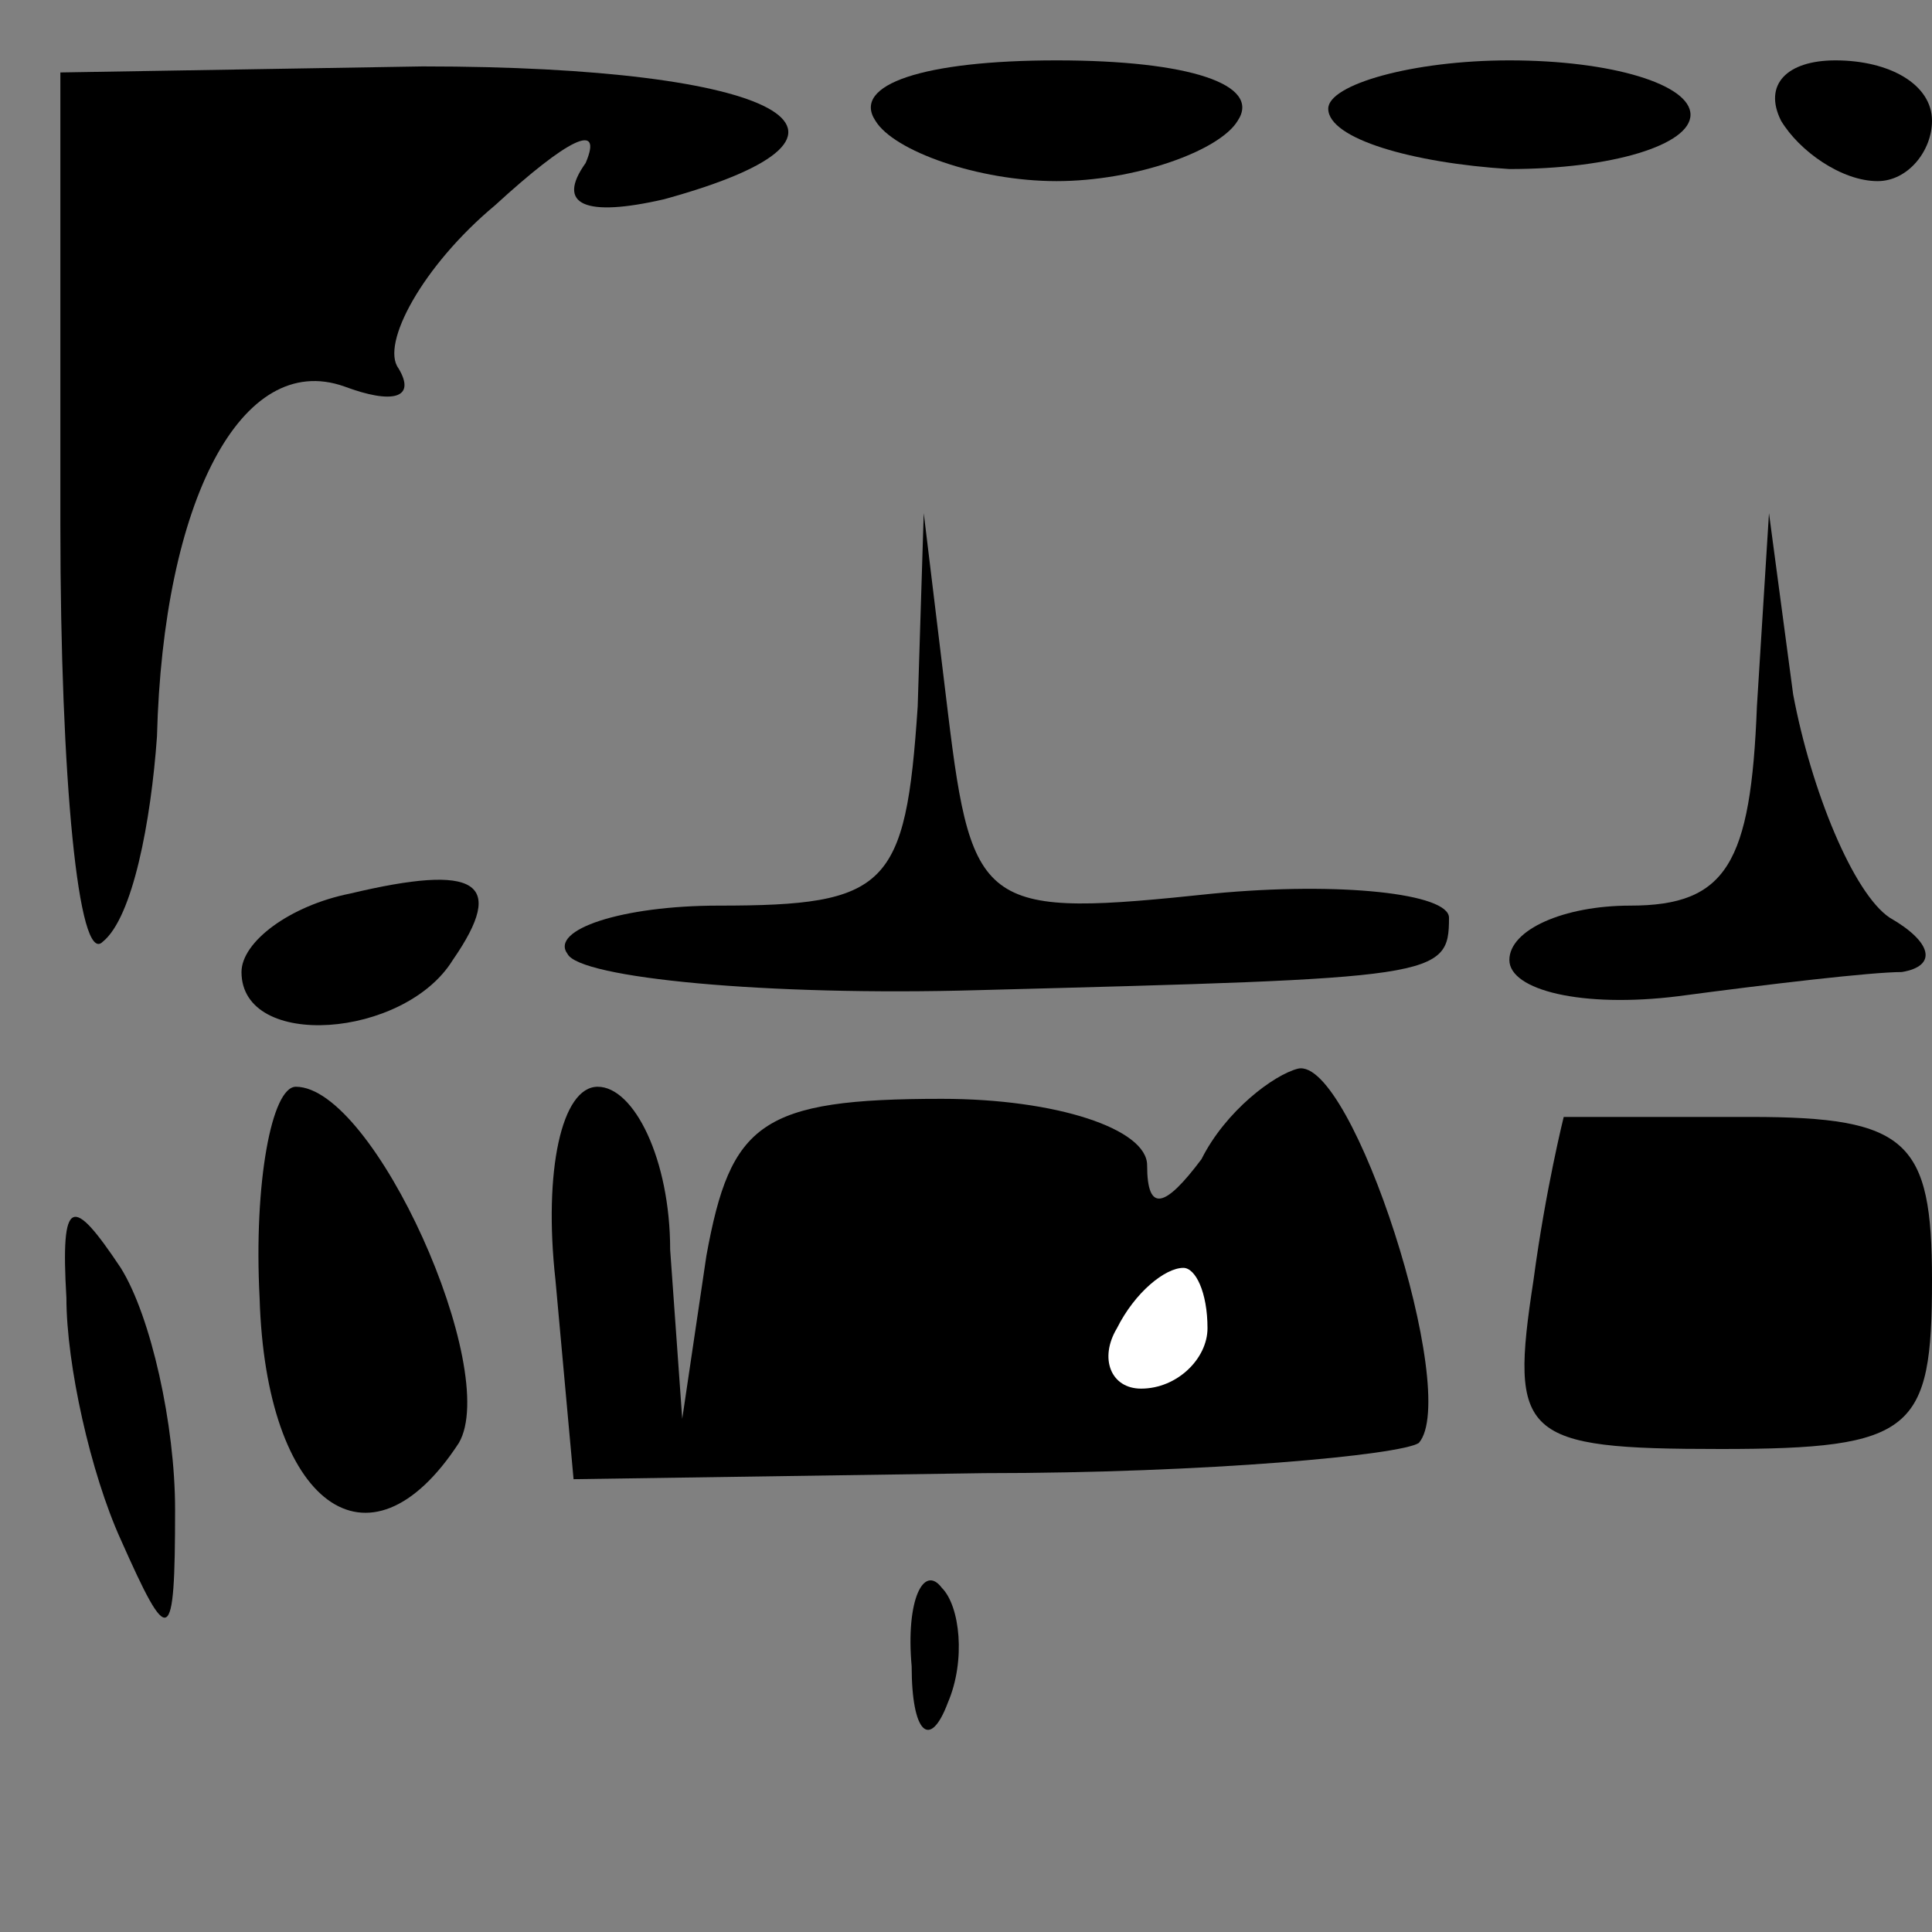 <?xml version="1.0" standalone="no"?>
<!DOCTYPE svg PUBLIC "-//W3C//DTD SVG 20010904//EN"
 "http://www.w3.org/TR/2001/REC-SVG-20010904/DTD/svg10.dtd">
<svg version="1.0" xmlns="http://www.w3.org/2000/svg"
 width="32pt" height="32pt" viewBox="0 0 32 32"
 preserveAspectRatio="xMidYMid meet">
<rect x="0" y="0" width="32" height="32" fill="#808080" stroke="none"/>
<g transform="translate(0,32) scale(0.1,-0.1)"
fill="#000000" stroke="none">
<path fill="#000000" stroke="none" d="M10 233 c0 -42 3 -73 7 -69 5 4 8 20 9
34 1 39 14 64 31 58 8 -3 12 -2 9 3 -3 4 4 17 16 27 12 11 18 14 15 7 -5 -7 0
-9 13 -6 40 11 19 22 -40 22 l-60 -1 0 -75z"/>
<path fill="#000000" stroke="none" d="M145 300 c3 -5 17 -10 30 -10 13 0 27
5 30 10 4 6 -8 10 -30 10 -22 0 -34 -4 -30 -10z"/>
<path fill="#000000" stroke="none" d="M220 302 c0 -5 14 -9 30 -10 17 0 30 4
30 9 0 5 -13 9 -30 9 -16 0 -30 -4 -30 -8z"/>
<path fill="#000000" stroke="none" d="M295 300 c3 -5 10 -10 16 -10 5 0 9 5
9 10 0 6 -7 10 -16 10 -8 0 -12 -4 -9 -10z"/>
<path fill="#000000" stroke="none" d="M152 203 c-2 -30 -5 -33 -33 -33 -16 0
-28 -4 -25 -8 2 -4 33 -7 68 -6 76 2 78 2 78 12 0 4 -18 6 -39 4 -38 -4 -40
-3 -44 30 l-4 33 -1 -32z"/>
<path fill="#000000" stroke="none" d="M291 203 c-1 -26 -5 -33 -21 -33 -11 0
-20 -4 -20 -9 0 -5 12 -8 28 -6 15 2 32 4 37 4 6 1 5 5 -2 9 -6 4 -13 21 -16
37 l-4 30 -2 -32z"/>
<path fill="#000000" stroke="none" d="M58 172 c-10 -2 -18 -8 -18 -13 0 -13
27 -11 35 2 9 13 4 16 -17 11z"/>
<path fill="#000000" stroke="none" d="M43 105 c1 -34 18 -47 33 -24 7 12 -14
59 -27 59 -4 0 -7 -16 -6 -35z"/>
<path fill="#000000" stroke="none" d="M92 108 l3 -33 68 1 c37 0 69 3 72 5 7
8 -11 64 -20 62 -4 -1 -12 -7 -16 -15 -6 -8 -9 -9 -9 -1 0 6 -15 11 -34 11
-30 0 -35 -4 -39 -26 l-4 -27 -2 28 c0 15 -6 27 -12 27 -6 0 -9 -14 -7 -32z"/>
<path fill="#ffffff" stroke="none" d="M200 100 c0 -5 -5 -10 -11 -10 -5 0 -7
5 -4 10 3 6 8 10 11 10 2 0 4 -4 4 -10z"/>
<path fill="#000000" stroke="none" d="M259 135 c0 0 -3 -12 -5 -27 -4 -26 -2
-28 31 -28 32 0 35 3 35 28 0 23 -4 27 -30 27 -16 0 -30 0 -31 0z"/>
<path fill="#000000" stroke="none" d="M11 105 c0 -11 4 -29 9 -40 8 -18 9
-18 9 5 0 14 -4 32 -9 40 -8 12 -10 12 -9 -5z"/>
<path fill="#000000" stroke="none" d="M151 44 c0 -11 3 -14 6 -6 3 7 2 16 -1
19 -3 4 -6 -2 -5 -13z"/>
</g>
</svg>
